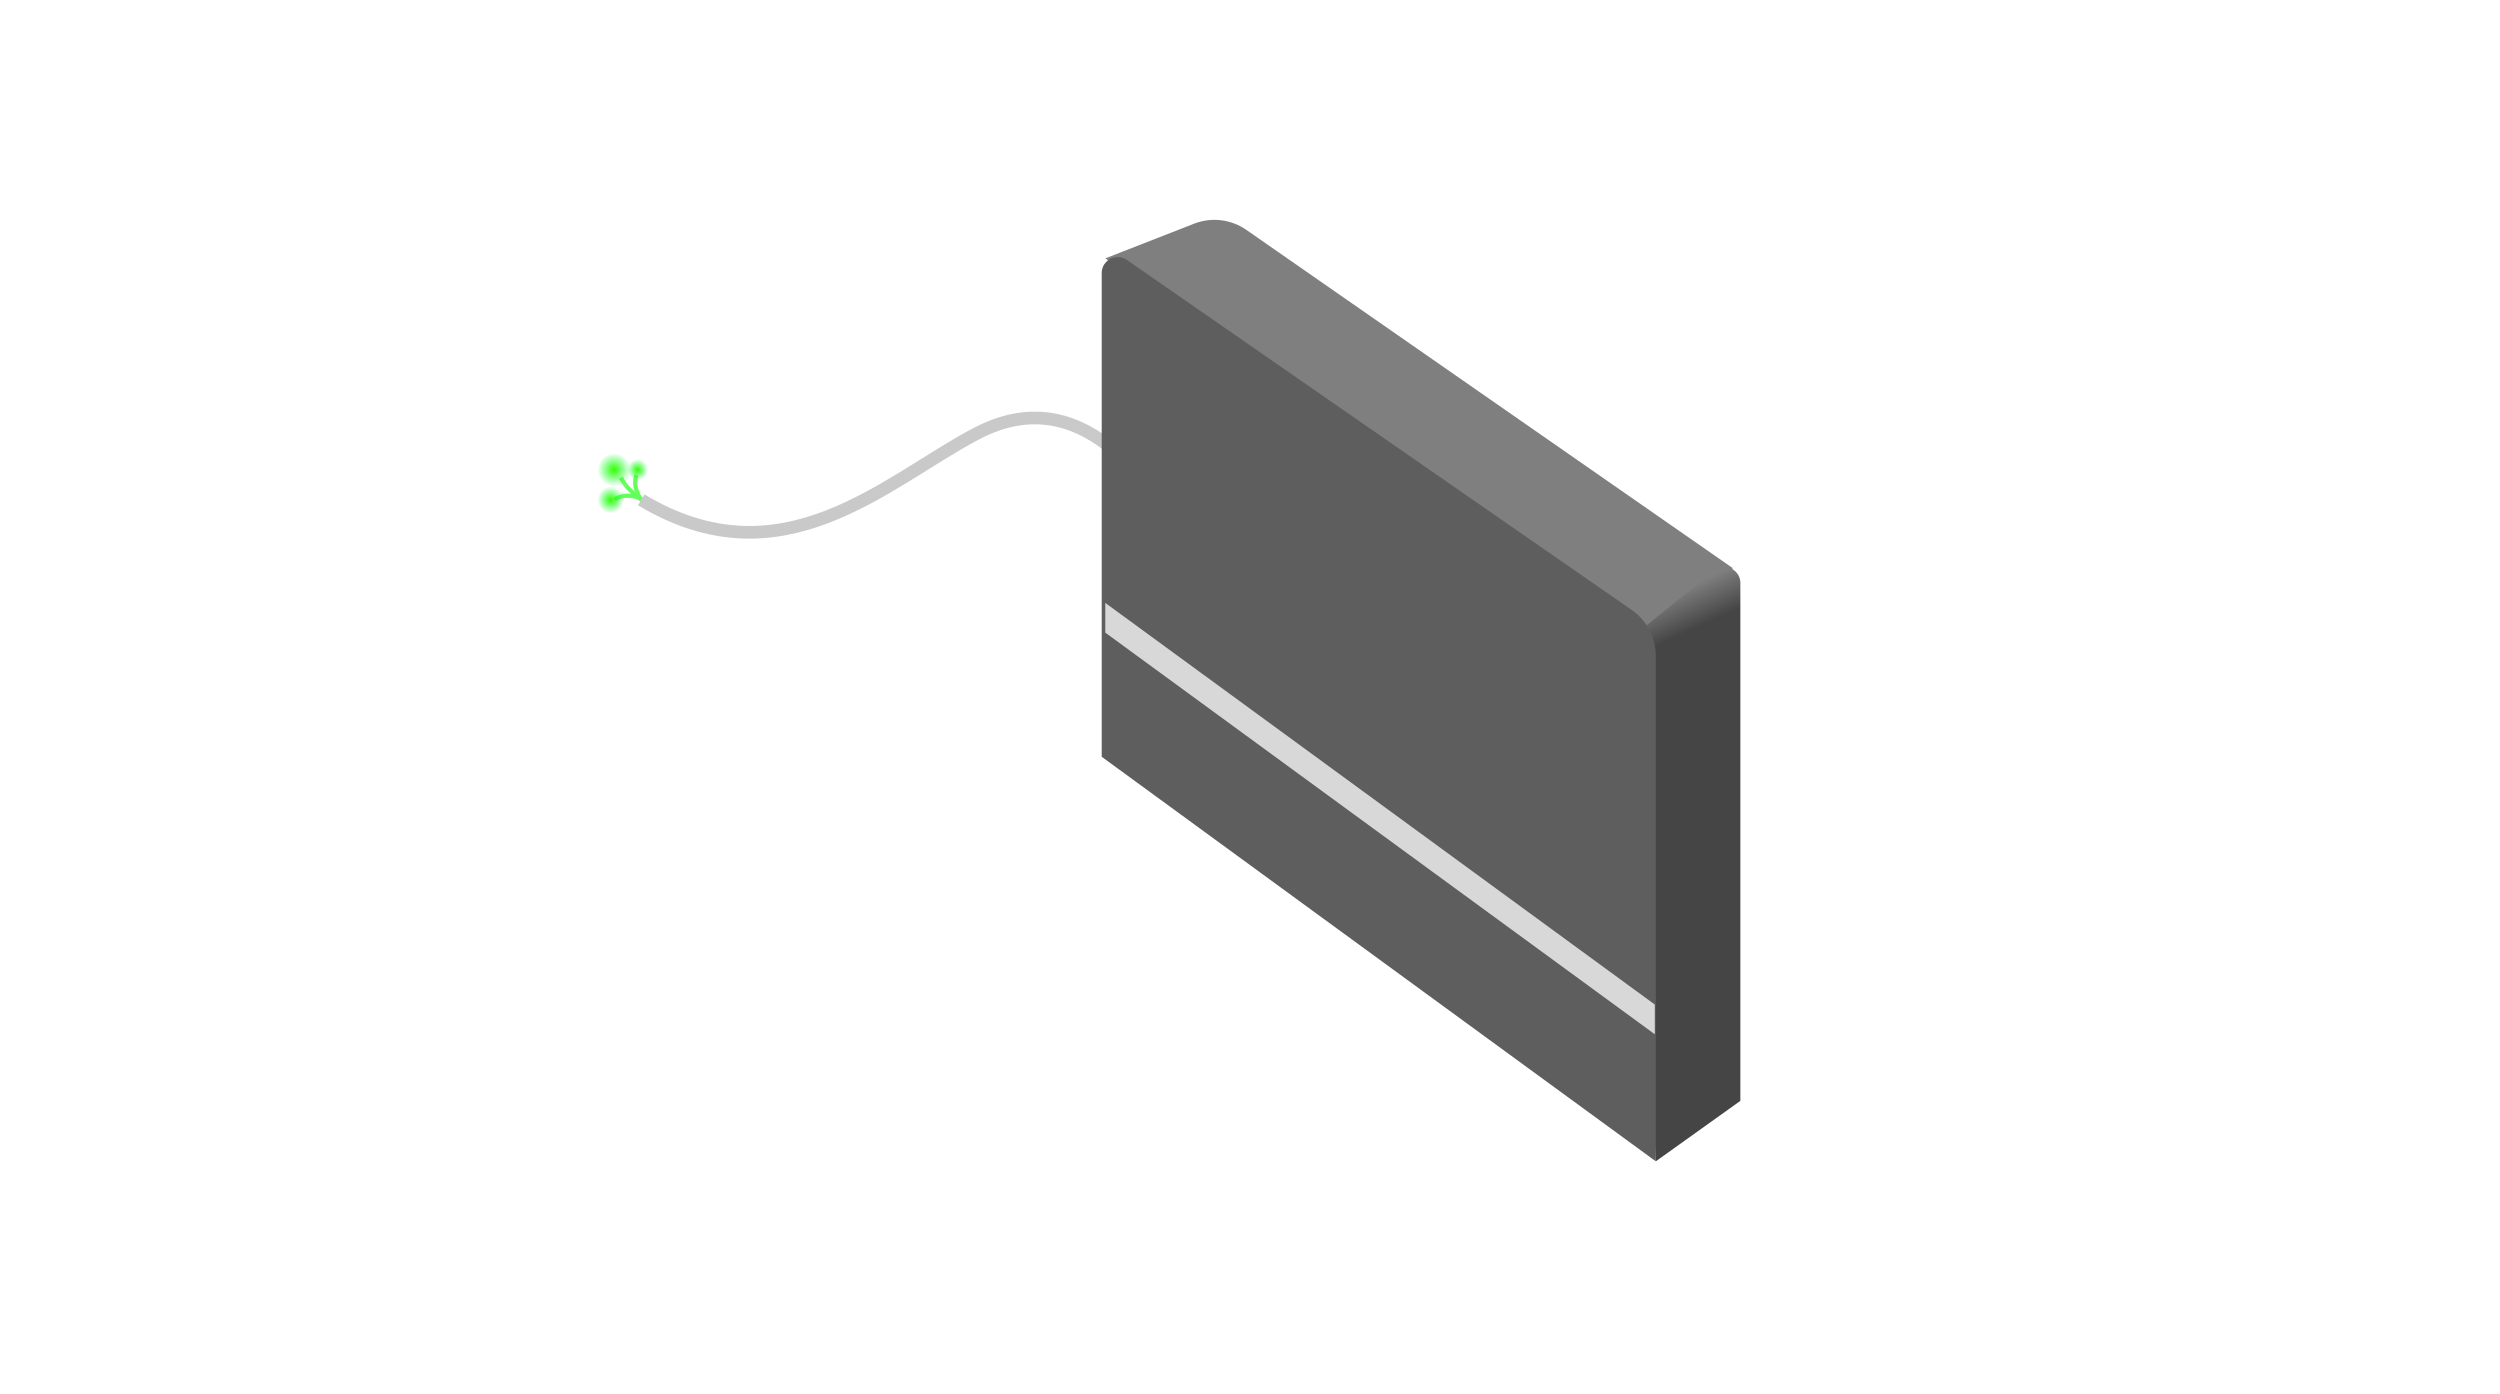 <?xml version="1.0" encoding="UTF-8"?>
<svg width="592px" height="330px" viewBox="0 0 592 330" version="1.1" xmlns="http://www.w3.org/2000/svg" xmlns:xlink="http://www.w3.org/1999/xlink">
    <title>decodificador_desligar_tomada copy 7</title>
    <defs>
        <linearGradient x1="48.874%" y1="3.59%" x2="48.228%" y2="11.115%" id="linearGradient-1">
            <stop stop-color="#7F7F7F" offset="0%"></stop>
            <stop stop-color="#454545" offset="100%"></stop>
        </linearGradient>
        <radialGradient cx="50%" cy="50%" fx="50%" fy="50%" r="50%" id="radialGradient-2">
            <stop stop-color="#35FF00" offset="0%"></stop>
            <stop stop-color="#00FF27" stop-opacity="0" offset="100%"></stop>
        </radialGradient>
    </defs>
    <g id="MESH-+-repetidor" stroke="none" stroke-width="1" fill="none" fill-rule="evenodd">
        <g id="Group-4-Copy" transform="translate(141.453, 51.947)">
            <g id="Group-2" transform="translate(3.955, 60.566)" stroke="#65FF5C">
                <path d="M7.49,6.469 C4.516,4.502 2.555,2.541 1.607,0.586" id="Path-6"></path>
                <path d="M7.49,6.469 C6.559,6.143 5.829,5.163 5.299,3.528 C4.829,2.08 5.002,0.789 5.299,0" id="Path-6-Copy"></path>
                <path d="M4.687,9.109 C3.756,8.783 3.026,7.802 2.495,6.168 C2.026,4.719 2.199,3.429 2.495,2.64" id="Path-6-Copy-2" transform="translate(3.446, 5.874) scale(-1, 1) rotate(-255) translate(-3.446, -5.874) "></path>
            </g>
            <path d="M129.425,62.023 C117.188,47.029 103.942,43.28 89.689,50.777 C68.308,62.023 43.828,86.559 10.397,66.417" id="Path-5" stroke="#C9C9C9" stroke-width="3"></path>
            <g id="Group-3" transform="translate(119.431, 0)">
                <path d="M20.638,-2.08031123e-13 L149.461,89.098 L128.43,97.315 C124.324,98.919 119.689,98.372 116.069,95.855 L0.847,15.733 L0.847,15.733 L20.638,-2.08031123e-13 Z" id="Rectangle-Copy-2" fill="#7F7F7F" transform="translate(75.154, 49.168) scale(-1, -1) translate(-75.154, -49.168) "></path>
                <path d="M130.835,83.15 L151.231,99.654 L151.231,99.654 L144.701,223.053 L124.681,208.737 L124.681,86.087 C124.681,84.001 126.372,82.309 128.458,82.309 C129.323,82.309 130.162,82.606 130.835,83.15 Z" id="Rectangle-Copy" fill="url(#linearGradient-1)" transform="translate(137.956, 152.538) scale(-1, 1) translate(-137.956, -152.538) "></path>
                <path d="M5.93,9.594 L125.521,92.5 C129.085,94.971 131.21,99.031 131.21,103.367 L131.21,223.053 L131.21,223.053 L7.91860404e-13,127.258 L7.91860404e-13,12.699 C7.92087356e-13,10.612 1.691,8.921 3.778,8.921 C4.547,8.921 5.298,9.156 5.93,9.594 Z" id="Rectangle" fill="#5E5E5E"></path>
                <polygon id="Rectangle" fill="#D8D8D8" points="0.847 90.825 130.973 185.93 130.973 192.964 0.847 97.859"></polygon>
            </g>
            <circle id="Oval" fill="url(#radialGradient-2)" cx="9.532" cy="59.285" r="2.502"></circle>
            <circle id="Oval-Copy" fill="url(#radialGradient-2)" cx="3.955" cy="59.285" r="3.955"></circle>
            <circle id="Oval-Copy-2" fill="url(#radialGradient-2)" cx="3.174" cy="66.414" r="3.174"></circle>
        </g>
    </g>
</svg>